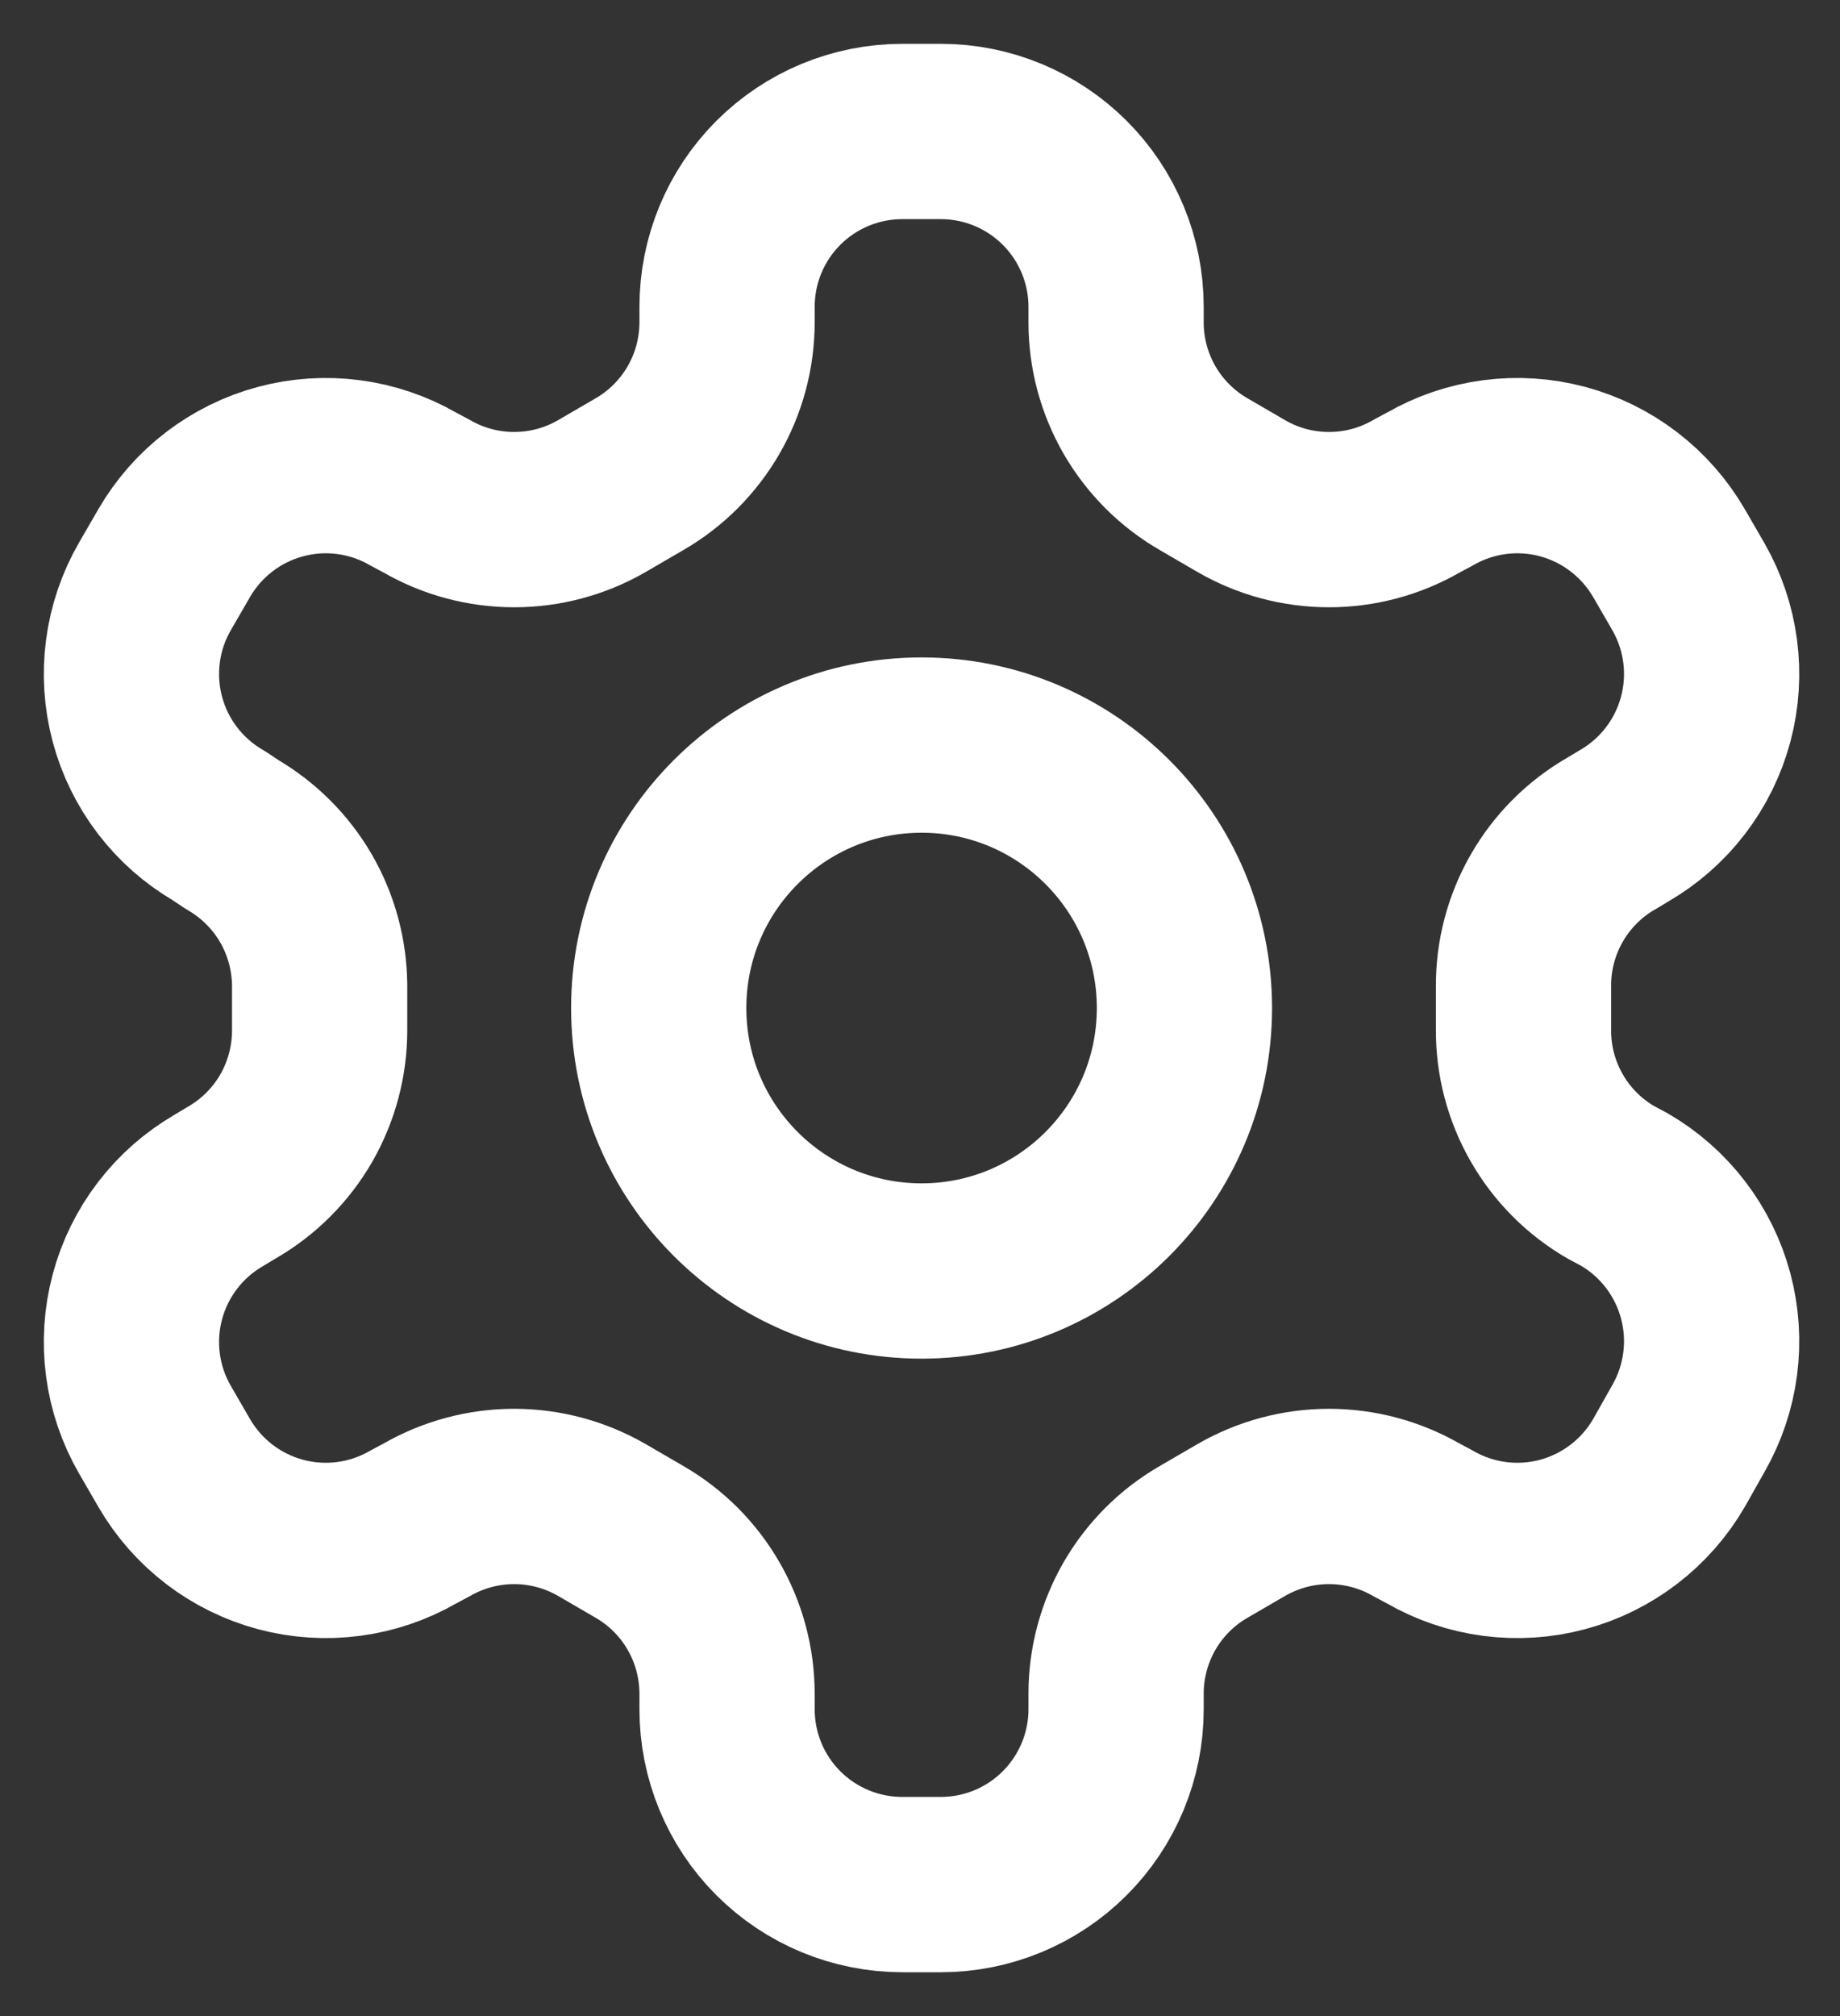 <svg width="21" height="23" viewBox="0 0 21 23" fill="none" xmlns="http://www.w3.org/2000/svg">
<rect x="0" y="0" width="21" height="23" fill="#333333" stroke="none"/>
<path d="M10.738 1.5H10.298C9.767 1.5 9.258 1.711 8.883 2.086C8.508 2.461 8.298 2.97 8.298 3.5V3.68C8.297 4.031 8.205 4.375 8.029 4.679C7.854 4.982 7.601 5.235 7.298 5.41L6.868 5.66C6.564 5.836 6.219 5.928 5.868 5.928C5.517 5.928 5.172 5.836 4.868 5.66L4.718 5.58C4.259 5.315 3.713 5.243 3.202 5.38C2.69 5.517 2.253 5.852 1.988 6.31L1.768 6.69C1.503 7.149 1.431 7.694 1.568 8.206C1.705 8.718 2.039 9.154 2.498 9.42L2.648 9.52C2.95 9.695 3.201 9.945 3.377 10.247C3.552 10.549 3.645 10.891 3.648 11.24V11.75C3.649 12.102 3.557 12.449 3.382 12.755C3.206 13.06 2.953 13.314 2.648 13.49L2.498 13.58C2.039 13.846 1.705 14.282 1.568 14.794C1.431 15.306 1.503 15.851 1.768 16.31L1.988 16.69C2.253 17.148 2.69 17.483 3.202 17.62C3.713 17.757 4.259 17.685 4.718 17.42L4.868 17.34C5.172 17.165 5.517 17.072 5.868 17.072C6.219 17.072 6.564 17.165 6.868 17.34L7.298 17.59C7.601 17.765 7.854 18.017 8.029 18.321C8.205 18.625 8.297 18.969 8.298 19.32V19.5C8.298 20.03 8.508 20.539 8.883 20.914C9.258 21.289 9.767 21.5 10.298 21.5H10.738C11.268 21.5 11.777 21.289 12.152 20.914C12.527 20.539 12.738 20.03 12.738 19.5V19.32C12.738 18.969 12.831 18.625 13.006 18.321C13.182 18.017 13.434 17.765 13.738 17.59L14.168 17.34C14.472 17.165 14.816 17.072 15.168 17.072C15.519 17.072 15.864 17.165 16.168 17.34L16.318 17.42C16.776 17.685 17.322 17.757 17.834 17.62C18.345 17.483 18.782 17.148 19.048 16.69L19.268 16.3C19.532 15.841 19.604 15.296 19.467 14.784C19.33 14.272 18.996 13.836 18.538 13.57L18.388 13.49C18.082 13.314 17.829 13.06 17.654 12.755C17.478 12.449 17.386 12.102 17.388 11.75V11.25C17.386 10.898 17.478 10.551 17.654 10.245C17.829 9.94 18.082 9.686 18.388 9.51L18.538 9.42C18.996 9.154 19.33 8.718 19.467 8.206C19.604 7.694 19.532 7.149 19.268 6.69L19.048 6.31C18.782 5.852 18.345 5.517 17.834 5.38C17.322 5.243 16.776 5.315 16.318 5.58L16.168 5.66C15.864 5.836 15.519 5.928 15.168 5.928C14.816 5.928 14.472 5.836 14.168 5.66L13.738 5.41C13.434 5.235 13.182 4.982 13.006 4.679C12.831 4.375 12.738 4.031 12.738 3.68V3.5C12.738 2.97 12.527 2.461 12.152 2.086C11.777 1.711 11.268 1.5 10.738 1.5Z" stroke="white" stroke-width="2" stroke-linecap="round" stroke-linejoin="round"/>
<path d="M10.518 14.5C12.174 14.5 13.518 13.157 13.518 11.5C13.518 9.843 12.174 8.5 10.518 8.5C8.861 8.5 7.518 9.843 7.518 11.5C7.518 13.157 8.861 14.5 10.518 14.5Z" stroke="white" stroke-width="2" stroke-linecap="round" stroke-linejoin="round"/>
</svg>
